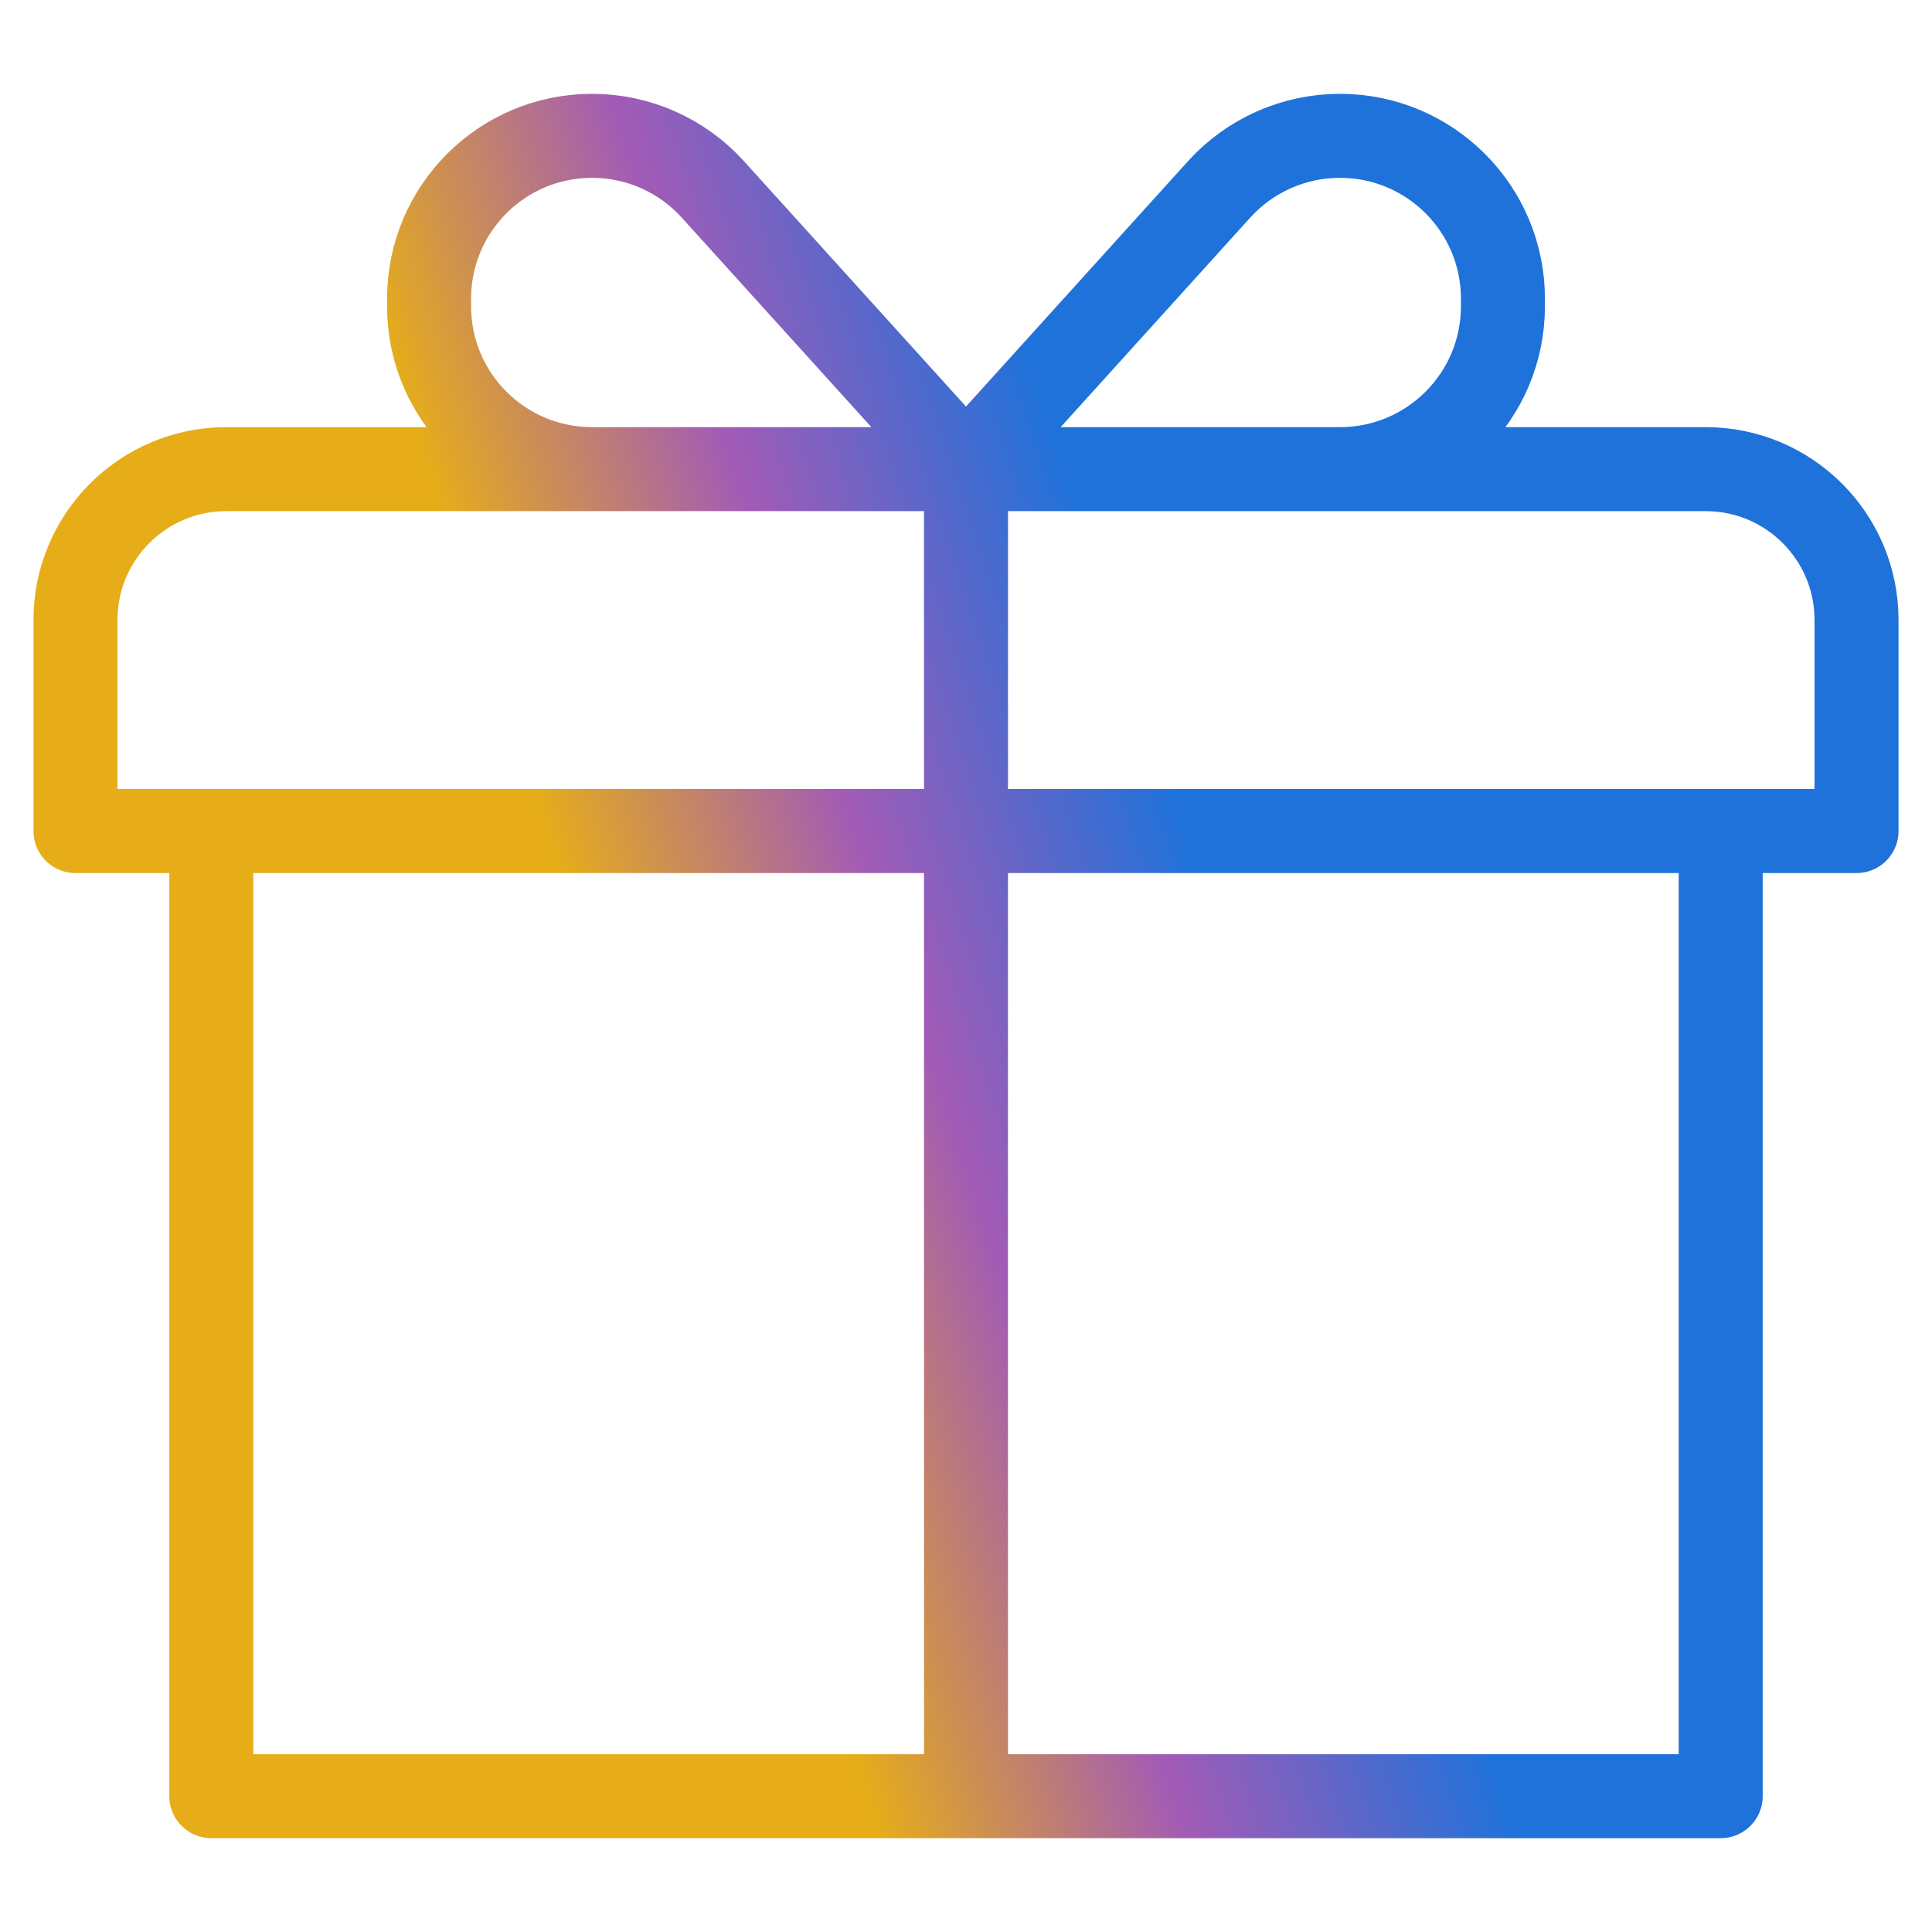 <svg width="46" height="46" viewBox="0 0 46 46" fill="none" xmlns="http://www.w3.org/2000/svg">
<mask id="mask0_1533_442" style="mask-type:luminance" maskUnits="userSpaceOnUse" x="0" y="0" width="46" height="46">
<path d="M46 0H0V46H46V0Z" fill="white"/>
</mask>
<g mask="url(#mask0_1533_442)">
<mask id="mask1_1533_442" style="mask-type:luminance" maskUnits="userSpaceOnUse" x="0" y="0" width="46" height="46">
<path d="M0 3.8147e-06H46V46H0V3.8147e-06Z" fill="white"/>
</mask>
<g mask="url(#mask1_1533_442)">
<path d="M23 11.17V42.766M23 11.17L31.903 11.17C34.047 11.17 35.784 9.434 35.784 7.293V7.112C35.784 4.97 34.047 3.234 31.903 3.234C30.806 3.234 29.76 3.698 29.024 4.512L23 11.17ZM23 11.17L14.097 11.17C11.953 11.17 10.216 9.434 10.216 7.293V7.112C10.216 4.97 11.953 3.234 14.097 3.234C15.194 3.234 16.24 3.698 16.975 4.512L23 11.17ZM40.611 11.17H5.389C3.405 11.17 1.797 12.778 1.797 14.762V19.787H44.203V14.762C44.203 12.778 42.595 11.17 40.611 11.17ZM40.969 19.787H5.031V42.766H40.969V19.787Z" stroke="url(#paint0_linear_1533_442)" stroke-width="2" stroke-miterlimit="10" stroke-linecap="round" stroke-linejoin="round"/>
</g>
</g>
<defs>
<linearGradient id="paint0_linear_1533_442" x1="23.149" y1="4.395" x2="9.415" y2="8.942" gradientUnits="userSpaceOnUse">
<stop stop-color="#1F72DA"/>
<stop offset="0.516" stop-color="#A25BB6"/>
<stop offset="1" stop-color="#E6AD19"/>
</linearGradient>
</defs>
</svg>
